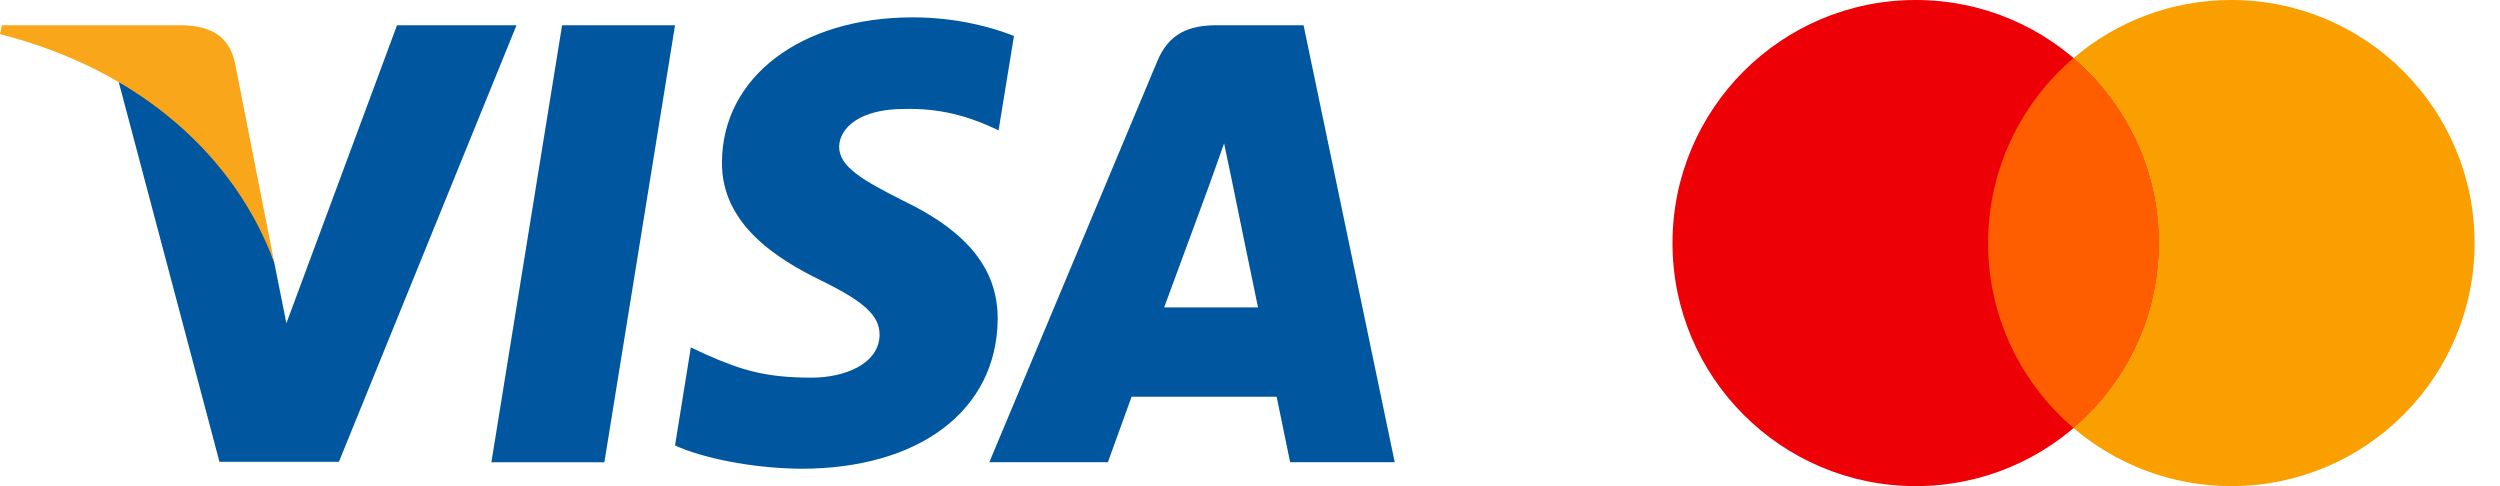 <svg width="72" height="14" viewBox="0 0 72 14" fill="none" xmlns="http://www.w3.org/2000/svg">
<g clip-path="url(#clip0_5507_57477)">
<g clip-path="url(#clip1_5507_57477)">
<path d="M17.406 13.313H14.152L16.188 0.728H19.441L17.406 13.313Z" fill="#00579F"/>
<path d="M29.202 1.036C28.56 0.781 27.542 0.5 26.284 0.5C23.07 0.5 20.807 2.214 20.793 4.663C20.767 6.471 22.413 7.475 23.645 8.077C24.904 8.693 25.332 9.095 25.332 9.644C25.319 10.487 24.315 10.876 23.378 10.876C22.079 10.876 21.383 10.675 20.325 10.206L19.896 10.005L19.441 12.83C20.204 13.178 21.61 13.486 23.07 13.5C26.484 13.5 28.707 11.813 28.733 9.202C28.746 7.77 27.877 6.672 26.002 5.775C24.864 5.199 24.167 4.811 24.167 4.222C24.18 3.686 24.757 3.138 26.041 3.138C27.099 3.111 27.876 3.365 28.465 3.62L28.759 3.753L29.202 1.036V1.036Z" fill="#00579F"/>
<path d="M33.527 8.854C33.795 8.131 34.826 5.333 34.826 5.333C34.812 5.36 35.093 4.597 35.254 4.129L35.481 5.213C35.481 5.213 36.097 8.225 36.231 8.854C35.723 8.854 34.169 8.854 33.527 8.854ZM37.543 0.728H35.026C34.25 0.728 33.66 0.956 33.326 1.772L28.492 13.312H31.907C31.907 13.312 32.469 11.759 32.59 11.425C32.964 11.425 36.285 11.425 36.767 11.425C36.861 11.867 37.156 13.312 37.156 13.312H40.168L37.543 0.728V0.728Z" fill="#00579F"/>
<path d="M11.434 0.728L8.248 9.31L7.9 7.569C7.31 5.561 5.463 3.379 3.401 2.294L6.32 13.299H9.761L14.875 0.728H11.434V0.728Z" fill="#00579F"/>
<path d="M5.289 0.728H0.054L0 0.983C4.084 2.027 6.788 4.544 7.9 7.57L6.762 1.786C6.574 0.982 5.998 0.755 5.289 0.728Z" fill="#FAA61A"/>
</g>
<ellipse cx="55.174" cy="7" rx="7.006" ry="7" fill="#ED0006"/>
<path d="M59.718 12.328C61.225 11.044 62.181 9.134 62.181 7C62.181 4.866 61.225 2.956 59.718 1.672C60.942 0.629 62.529 0 64.262 0C68.132 0 71.268 3.134 71.268 7C71.268 10.866 68.132 14 64.262 14C62.529 14 60.942 13.371 59.718 12.328Z" fill="#F9A000"/>
<path d="M59.719 12.328C61.225 11.044 62.181 9.134 62.181 7C62.181 4.867 61.225 2.956 59.719 1.672C58.212 2.956 57.257 4.867 57.257 7C57.257 9.134 58.212 11.044 59.719 12.328Z" fill="#FF5E00"/>
</g>
<defs>
<clipPath id="clip0_5507_57477">
<rect width="71.268" height="14" fill="white"/>
</clipPath>
<clipPath id="clip1_5507_57477">
<rect width="40.168" height="13" fill="white" transform="translate(0 0.5)"/>
</clipPath>
</defs>
</svg>
